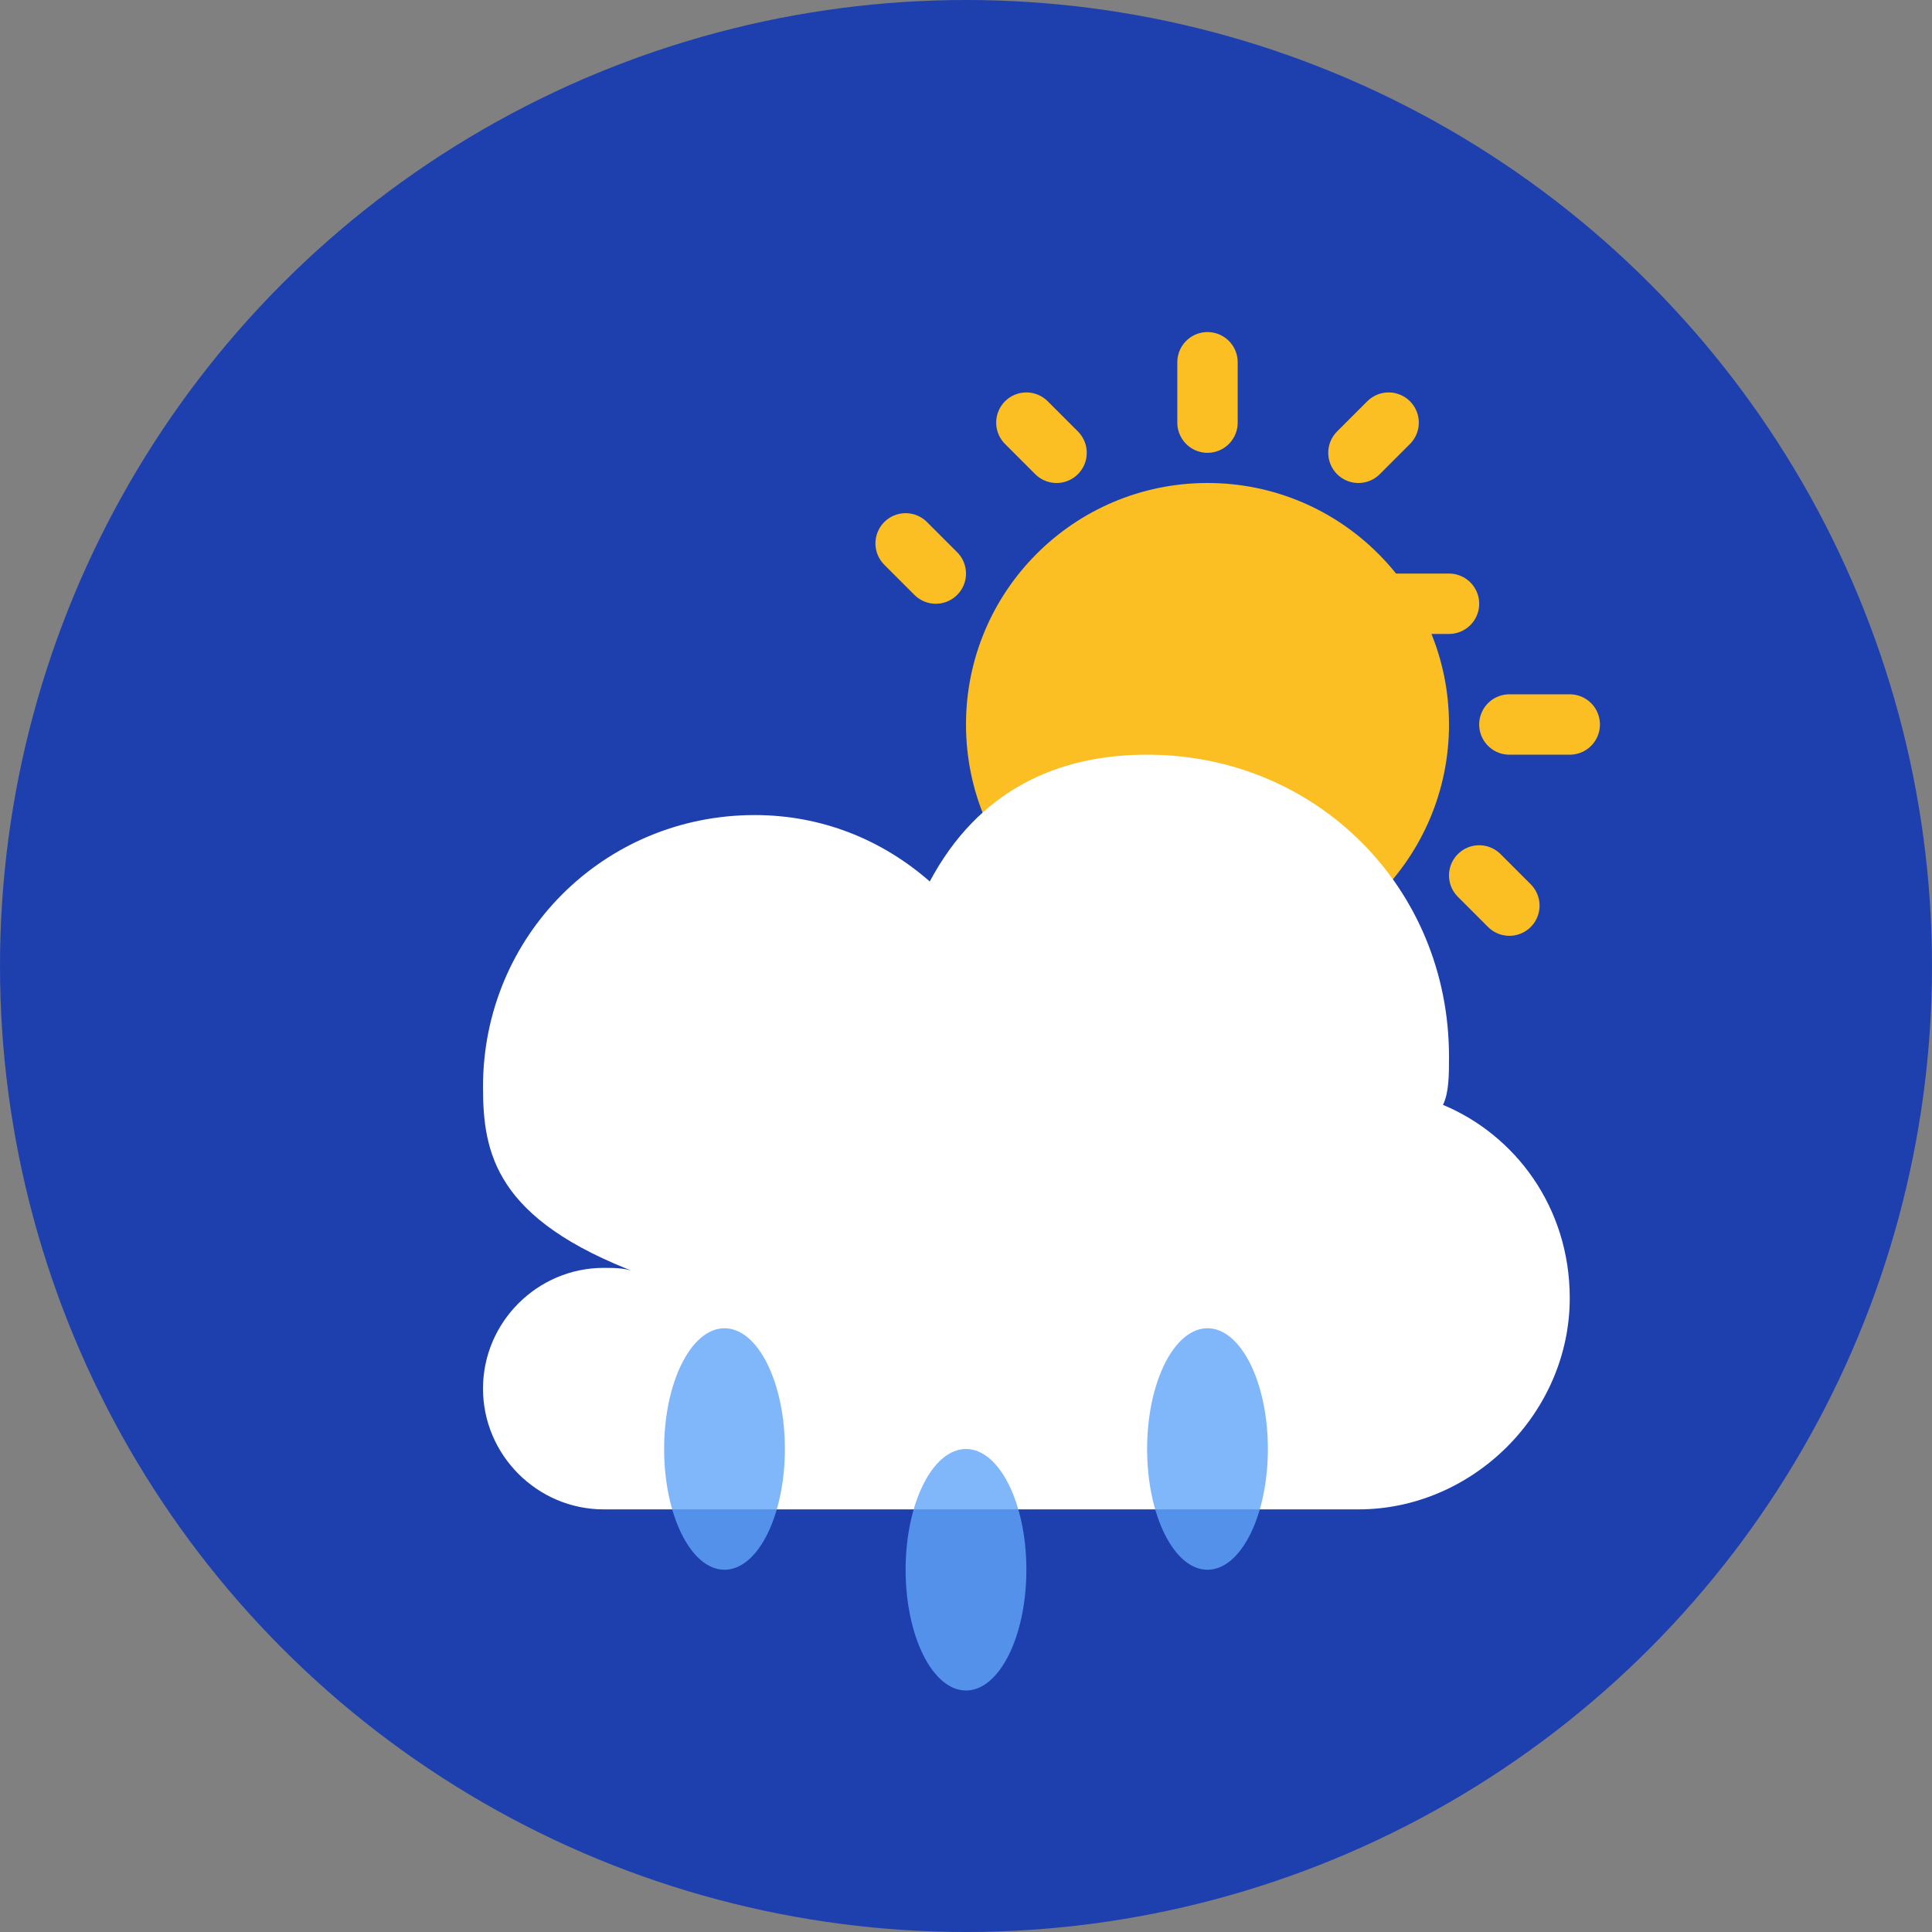 <svg width="32" height="32" viewBox="0 0 32 32" xmlns="http://www.w3.org/2000/svg">
  <rect x="0" y="0" width="32" height="32" fill="#808080" stroke="none"/>
  <!-- Background circle -->
  <circle cx="16" cy="16" r="16" fill="#1e40af"/>
  
  <!-- Sun -->
  <circle cx="20" cy="12" r="4" fill="#fbbf24"/>
  
  <!-- Sun rays -->
  <g stroke="#fbbf24" stroke-width="1" stroke-linecap="round">
    <line x1="20" y1="6" x2="20" y2="7"/>
    <line x1="23" y1="7" x2="22.5" y2="7.5"/>
    <line x1="24" y1="10" x2="23" y2="10"/>
    <line x1="26" y1="12" x2="25" y2="12"/>
    <line x1="25" y1="15" x2="24.5" y2="14.5"/>
    <line x1="23" y1="17" x2="22.5" y2="16.5"/>
    <line x1="17" y1="17" x2="17.5" y2="16.5"/>
    <line x1="16" y1="15" x2="17" y2="15"/>
    <line x1="15" y1="9" x2="15.5" y2="9.5"/>
    <line x1="17" y1="7" x2="17.5" y2="7.5"/>
  </g>
  
  <!-- Main cloud -->
  <path d="M8 18c0-2.5 2-4.5 4.5-4.5 1.1 0 2.1.4 2.9 1.1C16.2 13.1 17.5 12.5 19 12.5c2.8 0 5 2.2 5 5 0 .3 0 .6-.1.8 1.2.5 2.1 1.7 2.1 3.2 0 1.9-1.6 3.5-3.5 3.5H10c-1.1 0-2-.9-2-2s.9-2 2-2c.2 0 .4 0 .6.1C8.2 20.2 8 19.1 8 18z" fill="#ffffff"/>
  
  <!-- Rain drops -->
  <g fill="#60a5fa" opacity="0.8">
    <ellipse cx="12" cy="24" rx="1" ry="2"/>
    <ellipse cx="16" cy="26" rx="1" ry="2"/>
    <ellipse cx="20" cy="24" rx="1" ry="2"/>
  </g>
</svg>
